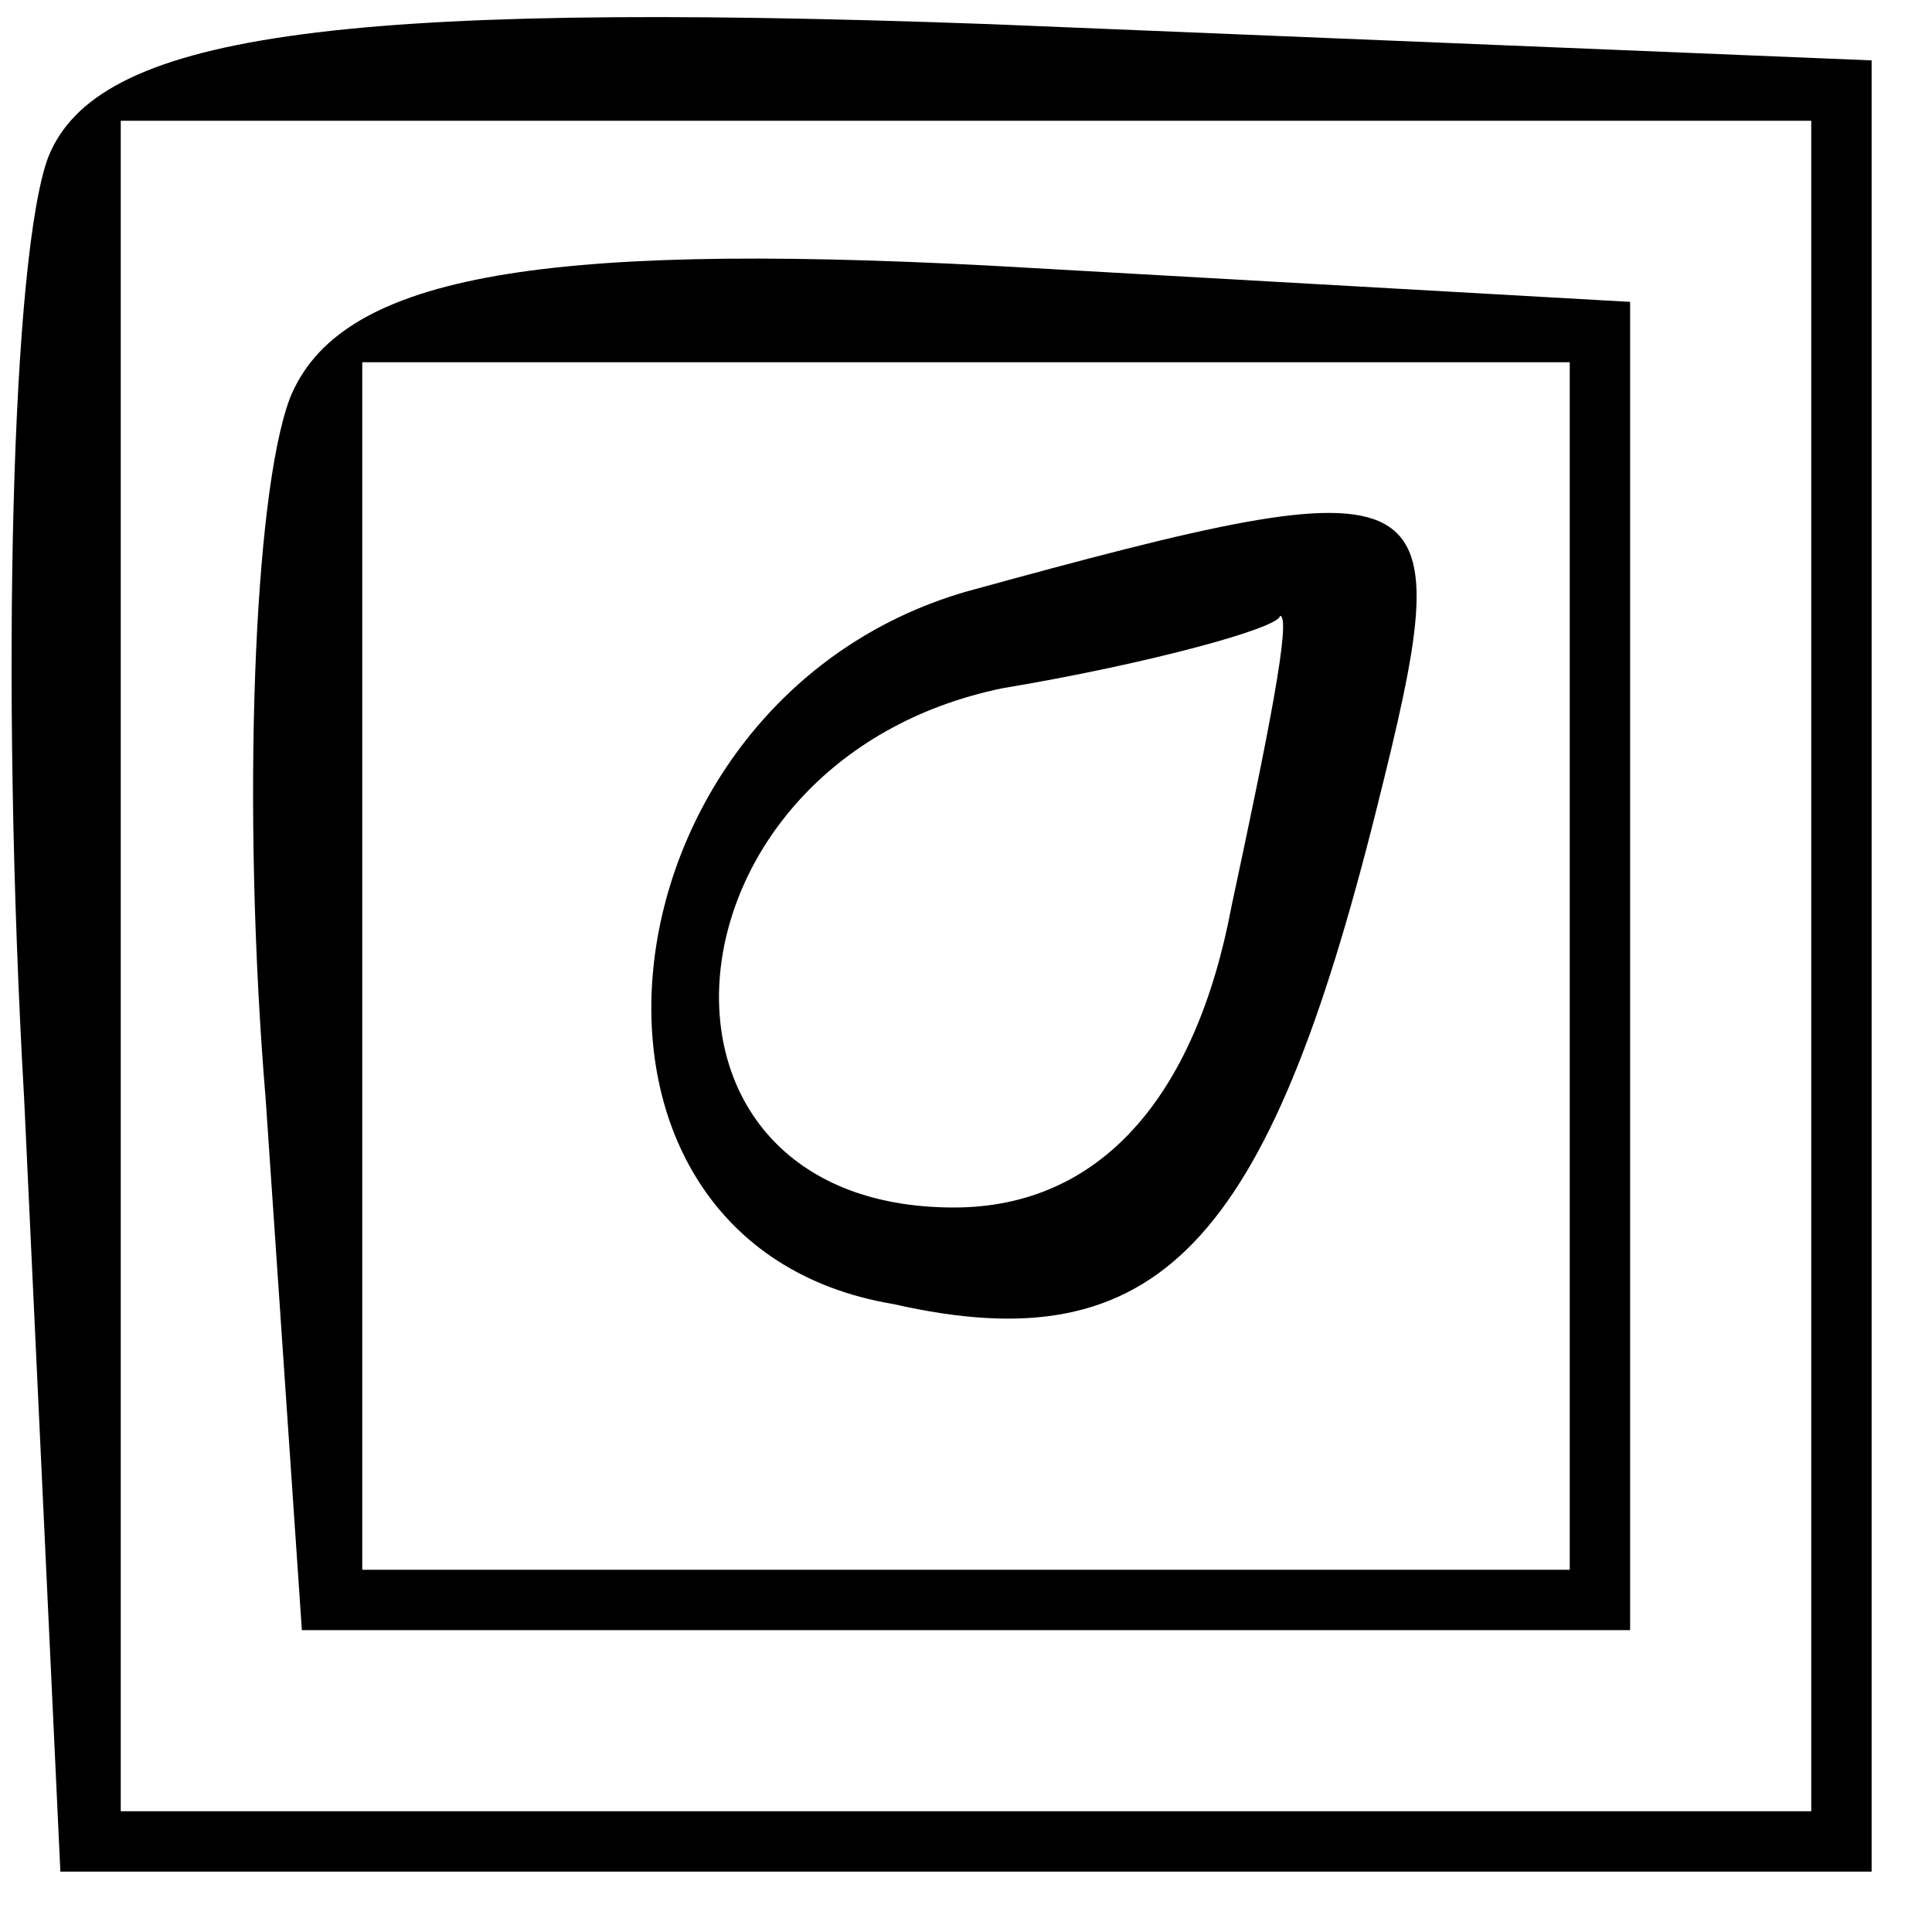 <?xml version="1.0" standalone="no"?>
<!DOCTYPE svg PUBLIC "-//W3C//DTD SVG 20010904//EN"
 "http://www.w3.org/TR/2001/REC-SVG-20010904/DTD/svg10.dtd">
<svg version="1.0" xmlns="http://www.w3.org/2000/svg"
 width="16pt" height="16pt" viewBox="0 0 16 16"
 preserveAspectRatio="xMidYMid meet">

<g transform="translate(0,16) scale(0.1,-0.1)"
fill="#000000" stroke="none">
<path d="M4 147 c-3 -8 -4 -43 -2 -78 l3 -64 75 0 75 0 0 75 0 75 -73 3 c-55
2 -74 -1 -78 -11z m146 -67 l0 -70 -70 0 -70 0 0 70 0 70 70 0 70 0 0 -70z"/>
<path d="M24 127 c-3 -8 -4 -34 -2 -58 l3 -44 55 0 55 0 0 55 0 55 -53 3 c-38
2 -54 -1 -58 -11z m106 -47 l0 -50 -50 0 -50 0 0 50 0 50 50 0 50 0 0 -50z"/>
<path d="M80 111 c-31 -9 -36 -54 -6 -59 22 -5 31 5 40 41 7 28 6 29 -34 18z
m22 -26 c-3 -16 -11 -25 -23 -25 -28 0 -25 37 4 43 12 2 23 5 23 6 1 0 -1 -10
-4 -24z"/>
</g>
</svg>
